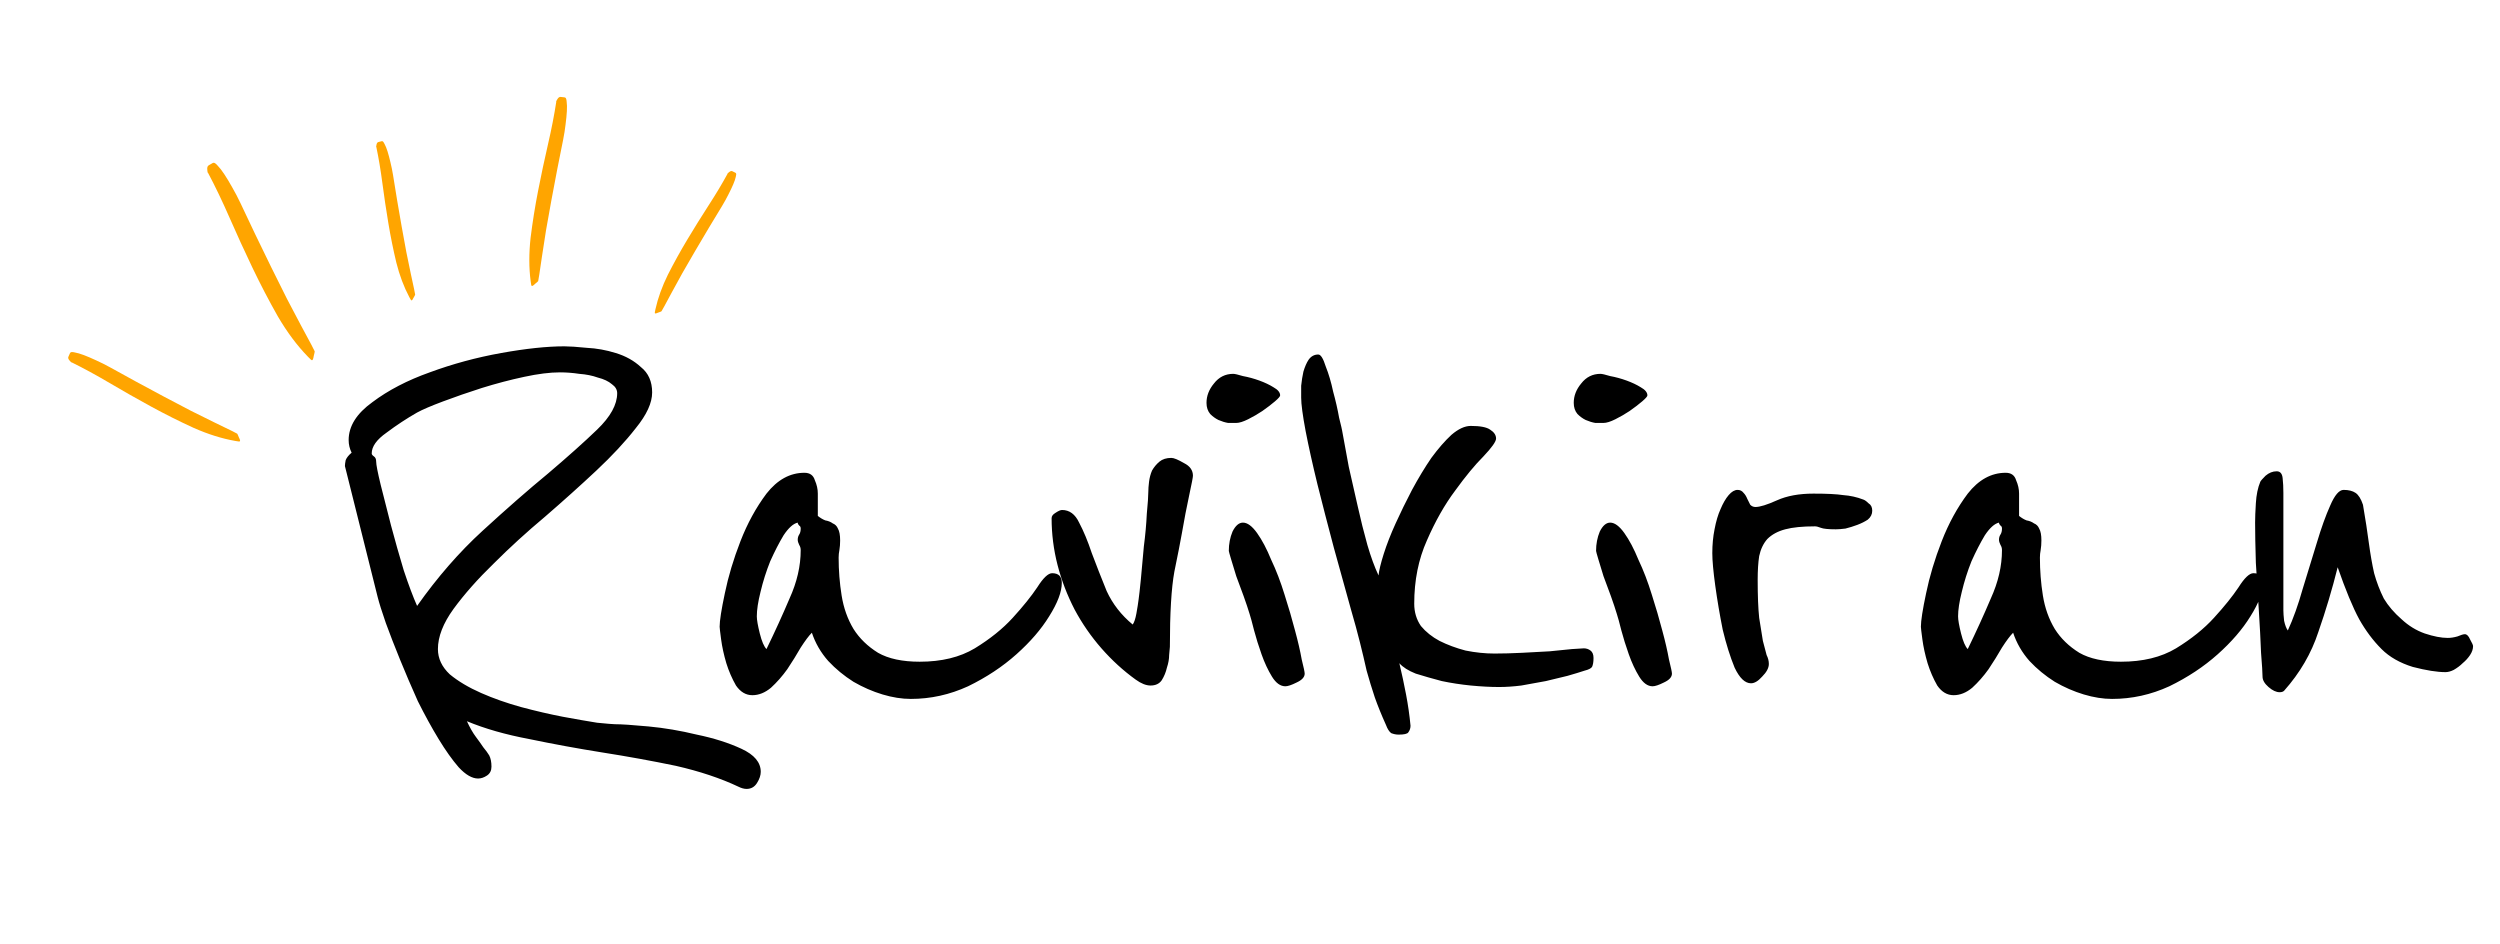 <svg width="143" height="54" viewBox="0 0 143 54" fill="none" xmlns="http://www.w3.org/2000/svg">
<path d="M43.515 44.148C43.515 44.346 43.444 44.559 43.302 44.786C43.16 45.013 42.962 45.126 42.706 45.126C42.565 45.126 42.408 45.084 42.238 44.999C41.217 44.516 40.026 44.119 38.664 43.807C37.303 43.524 35.899 43.268 34.452 43.041C33.034 42.815 31.644 42.559 30.282 42.276C28.921 42.02 27.729 41.68 26.708 41.254C26.878 41.623 27.049 41.921 27.219 42.148C27.389 42.375 27.531 42.573 27.644 42.744C27.786 42.914 27.899 43.07 27.985 43.212C28.07 43.382 28.112 43.594 28.112 43.85C28.112 44.077 28.027 44.247 27.857 44.36C27.687 44.474 27.517 44.531 27.346 44.531C27.006 44.531 26.637 44.318 26.24 43.892C25.871 43.467 25.488 42.928 25.091 42.276C24.694 41.623 24.297 40.9 23.9 40.106C23.531 39.283 23.191 38.489 22.879 37.723C22.567 36.957 22.297 36.262 22.07 35.638C21.843 34.986 21.688 34.489 21.602 34.149L19.73 26.66C19.73 26.575 19.744 26.462 19.773 26.32C19.829 26.178 19.943 26.036 20.113 25.894C20 25.668 19.943 25.426 19.943 25.171C19.943 24.377 20.397 23.654 21.305 23.001C22.212 22.32 23.304 21.753 24.581 21.299C25.886 20.817 27.247 20.448 28.665 20.193C30.084 19.938 31.289 19.81 32.282 19.81C32.566 19.81 32.991 19.838 33.559 19.895C34.126 19.924 34.679 20.023 35.218 20.193C35.785 20.363 36.267 20.633 36.664 21.001C37.09 21.342 37.303 21.824 37.303 22.448C37.303 23.044 36.991 23.724 36.367 24.49C35.771 25.256 35.019 26.065 34.112 26.916C33.204 27.767 32.225 28.646 31.176 29.554C30.126 30.433 29.148 31.326 28.24 32.234C27.332 33.114 26.566 33.979 25.942 34.83C25.347 35.652 25.049 36.418 25.049 37.127C25.049 37.666 25.276 38.148 25.73 38.574C26.212 38.971 26.808 39.325 27.517 39.638C28.226 39.95 28.992 40.219 29.814 40.446C30.665 40.673 31.459 40.857 32.197 40.999C32.963 41.141 33.615 41.254 34.154 41.34C34.721 41.396 35.062 41.425 35.175 41.425C35.544 41.425 36.182 41.467 37.09 41.552C37.998 41.637 38.92 41.793 39.856 42.02C40.82 42.219 41.671 42.488 42.408 42.829C43.146 43.169 43.515 43.609 43.515 44.148ZM35.303 22.491C35.303 22.292 35.204 22.122 35.005 21.98C34.807 21.81 34.537 21.682 34.197 21.597C33.885 21.484 33.53 21.413 33.133 21.384C32.764 21.328 32.395 21.299 32.027 21.299C31.459 21.299 30.779 21.384 29.984 21.555C29.19 21.725 28.382 21.937 27.559 22.193C26.765 22.448 26.027 22.703 25.347 22.959C24.666 23.214 24.169 23.427 23.858 23.597C23.262 23.937 22.68 24.32 22.113 24.746C21.546 25.143 21.262 25.54 21.262 25.937C21.262 25.994 21.305 26.05 21.39 26.107C21.475 26.164 21.517 26.263 21.517 26.405C21.517 26.575 21.602 27.015 21.773 27.724C21.943 28.405 22.141 29.185 22.368 30.064C22.595 30.915 22.836 31.766 23.092 32.617C23.375 33.468 23.631 34.149 23.858 34.659C25.02 33.014 26.268 31.582 27.602 30.362C28.963 29.114 30.211 28.022 31.346 27.086C32.481 26.121 33.417 25.285 34.154 24.575C34.92 23.838 35.303 23.143 35.303 22.491ZM60.735 33.34C60.735 33.851 60.494 34.489 60.011 35.255C59.558 35.993 58.934 36.716 58.139 37.425C57.345 38.134 56.423 38.744 55.374 39.255C54.324 39.737 53.232 39.978 52.098 39.978C51.587 39.978 51.048 39.893 50.481 39.723C49.913 39.552 49.36 39.311 48.821 38.999C48.282 38.659 47.8 38.262 47.375 37.808C46.949 37.326 46.637 36.787 46.439 36.191C46.268 36.361 46.056 36.645 45.8 37.042C45.574 37.439 45.318 37.85 45.035 38.276C44.751 38.673 44.439 39.028 44.099 39.34C43.758 39.623 43.404 39.765 43.035 39.765C42.666 39.765 42.354 39.581 42.099 39.212C41.872 38.815 41.687 38.389 41.546 37.936C41.404 37.453 41.304 36.999 41.248 36.574C41.191 36.149 41.163 35.907 41.163 35.851C41.163 35.51 41.262 34.872 41.461 33.936C41.659 32.972 41.957 31.979 42.354 30.958C42.751 29.936 43.248 29.029 43.843 28.235C44.467 27.44 45.191 27.043 46.013 27.043C46.325 27.043 46.524 27.185 46.609 27.469C46.722 27.724 46.779 27.979 46.779 28.235V29.511C46.921 29.625 47.063 29.71 47.205 29.766C47.375 29.795 47.517 29.851 47.63 29.936C47.772 29.993 47.871 30.093 47.928 30.234C48.013 30.376 48.056 30.603 48.056 30.915C48.056 31.114 48.041 31.298 48.013 31.468C47.985 31.61 47.97 31.752 47.97 31.894C47.97 32.631 48.027 33.355 48.141 34.064C48.254 34.773 48.481 35.411 48.821 35.978C49.162 36.517 49.63 36.971 50.225 37.34C50.821 37.68 51.615 37.85 52.608 37.85C53.856 37.85 54.906 37.595 55.757 37.085C56.636 36.546 57.359 35.964 57.927 35.34C58.522 34.688 58.99 34.106 59.331 33.596C59.671 33.057 59.955 32.787 60.182 32.787C60.55 32.787 60.735 32.972 60.735 33.34ZM45.8 31.468C45.8 31.355 45.772 31.256 45.715 31.17C45.659 31.057 45.63 30.958 45.63 30.873C45.63 30.759 45.659 30.66 45.715 30.575C45.772 30.49 45.8 30.376 45.8 30.234C45.8 30.149 45.772 30.093 45.715 30.064C45.659 30.007 45.63 29.951 45.63 29.894C45.375 29.951 45.105 30.192 44.822 30.617C44.566 31.043 44.311 31.539 44.056 32.106C43.829 32.674 43.645 33.255 43.503 33.851C43.361 34.418 43.29 34.886 43.29 35.255C43.29 35.454 43.347 35.78 43.46 36.234C43.574 36.688 43.701 36.985 43.843 37.127C44.325 36.134 44.765 35.17 45.162 34.234C45.588 33.298 45.8 32.376 45.8 31.468ZM68.236 27.213C68.236 27.299 68.165 27.667 68.024 28.32C67.882 28.972 67.74 29.71 67.598 30.532C67.513 31.014 67.371 31.738 67.173 32.702C67.002 33.638 66.917 35.071 66.917 36.999C66.917 37.056 66.903 37.212 66.875 37.468C66.875 37.694 66.832 37.936 66.747 38.191C66.69 38.446 66.591 38.687 66.449 38.914C66.308 39.113 66.095 39.212 65.811 39.212C65.556 39.212 65.272 39.099 64.96 38.872C64.251 38.361 63.599 37.765 63.003 37.085C62.407 36.404 61.897 35.666 61.471 34.872C61.046 34.05 60.719 33.199 60.492 32.319C60.266 31.44 60.152 30.546 60.152 29.639C60.152 29.525 60.223 29.426 60.365 29.341C60.535 29.227 60.663 29.171 60.748 29.171C61.173 29.171 61.499 29.412 61.726 29.894C61.982 30.376 62.223 30.958 62.45 31.638C62.705 32.319 62.989 33.042 63.301 33.808C63.641 34.546 64.138 35.184 64.79 35.723C64.875 35.61 64.946 35.397 65.003 35.085C65.059 34.773 65.102 34.503 65.13 34.276C65.159 34.078 65.201 33.695 65.258 33.128C65.315 32.532 65.371 31.908 65.428 31.256C65.513 30.603 65.57 29.979 65.598 29.383C65.655 28.788 65.683 28.376 65.683 28.149C65.683 27.979 65.698 27.781 65.726 27.554C65.754 27.327 65.811 27.114 65.896 26.916C66.01 26.717 66.151 26.547 66.322 26.405C66.492 26.263 66.719 26.192 67.002 26.192C67.144 26.192 67.385 26.291 67.726 26.49C68.066 26.66 68.236 26.901 68.236 27.213ZM73.224 22.618C73.224 22.675 73.125 22.788 72.926 22.959C72.728 23.129 72.487 23.313 72.203 23.512C71.948 23.682 71.678 23.838 71.395 23.98C71.111 24.122 70.884 24.192 70.714 24.192C70.6 24.192 70.444 24.192 70.246 24.192C70.076 24.164 69.891 24.107 69.693 24.022C69.522 23.937 69.366 23.824 69.225 23.682C69.083 23.512 69.012 23.299 69.012 23.044C69.012 22.647 69.154 22.278 69.437 21.937C69.721 21.569 70.09 21.384 70.544 21.384C70.629 21.384 70.813 21.427 71.097 21.512C71.409 21.569 71.721 21.654 72.033 21.767C72.345 21.881 72.614 22.008 72.841 22.15C73.097 22.292 73.224 22.448 73.224 22.618ZM74.628 38.531C74.628 38.73 74.472 38.9 74.16 39.042C73.876 39.184 73.664 39.255 73.522 39.255C73.238 39.255 72.983 39.07 72.756 38.702C72.529 38.333 72.331 37.907 72.16 37.425C71.99 36.943 71.848 36.489 71.735 36.063C71.621 35.61 71.536 35.298 71.48 35.127C71.395 34.844 71.281 34.503 71.139 34.106C70.997 33.709 70.856 33.326 70.714 32.957C70.6 32.589 70.501 32.263 70.416 31.979C70.331 31.695 70.288 31.539 70.288 31.511C70.288 31.114 70.359 30.745 70.501 30.404C70.671 30.064 70.87 29.894 71.097 29.894C71.352 29.894 71.621 30.093 71.905 30.49C72.189 30.887 72.458 31.397 72.713 32.021C72.997 32.617 73.252 33.284 73.479 34.021C73.706 34.73 73.905 35.411 74.075 36.063C74.245 36.688 74.373 37.241 74.458 37.723C74.572 38.177 74.628 38.446 74.628 38.531ZM91.149 37.638C91.149 37.865 91.12 38.035 91.064 38.148C91.007 38.233 90.865 38.304 90.638 38.361C90.383 38.446 90.056 38.545 89.659 38.659C89.291 38.744 88.879 38.843 88.425 38.957C87.972 39.042 87.504 39.127 87.021 39.212C86.568 39.269 86.142 39.297 85.745 39.297C85.263 39.297 84.724 39.269 84.128 39.212C83.561 39.155 83.008 39.07 82.469 38.957C81.93 38.815 81.433 38.673 80.98 38.531C80.554 38.361 80.242 38.163 80.043 37.936C80.185 38.531 80.313 39.127 80.426 39.723C80.54 40.318 80.625 40.914 80.682 41.51C80.682 41.651 80.639 41.779 80.554 41.893C80.497 41.978 80.313 42.02 80.001 42.02C79.859 42.02 79.717 41.992 79.576 41.935C79.462 41.85 79.363 41.694 79.278 41.467C79.022 40.9 78.81 40.375 78.639 39.893C78.469 39.382 78.313 38.872 78.171 38.361C78.058 37.85 77.93 37.312 77.788 36.744C77.647 36.177 77.476 35.553 77.278 34.872C76.966 33.766 76.64 32.589 76.299 31.341C75.959 30.064 75.647 28.859 75.363 27.724C75.079 26.561 74.853 25.54 74.682 24.66C74.512 23.753 74.427 23.115 74.427 22.746C74.427 22.576 74.427 22.349 74.427 22.065C74.456 21.781 74.498 21.512 74.555 21.257C74.64 20.973 74.739 20.746 74.853 20.576C74.994 20.377 75.179 20.278 75.406 20.278C75.548 20.278 75.689 20.505 75.831 20.959C76.001 21.384 76.143 21.866 76.257 22.405C76.398 22.916 76.512 23.412 76.597 23.895C76.71 24.349 76.767 24.59 76.767 24.618C76.881 25.242 77.008 25.937 77.15 26.703C77.32 27.44 77.491 28.192 77.661 28.958C77.831 29.724 78.015 30.461 78.214 31.17C78.412 31.851 78.625 32.433 78.852 32.915C78.88 32.631 78.98 32.22 79.15 31.681C79.32 31.142 79.547 30.561 79.831 29.936C80.114 29.312 80.426 28.674 80.767 28.022C81.136 27.341 81.504 26.731 81.873 26.192C82.27 25.653 82.653 25.214 83.022 24.873C83.419 24.533 83.788 24.363 84.128 24.363C84.667 24.363 85.036 24.434 85.234 24.575C85.461 24.717 85.575 24.887 85.575 25.086C85.575 25.256 85.334 25.597 84.852 26.107C84.369 26.589 83.83 27.242 83.235 28.064C82.639 28.859 82.1 29.809 81.618 30.915C81.136 31.993 80.894 33.199 80.894 34.532C80.894 35.014 81.022 35.439 81.277 35.808C81.561 36.149 81.916 36.432 82.341 36.659C82.795 36.886 83.291 37.07 83.83 37.212C84.398 37.326 84.951 37.383 85.49 37.383C85.972 37.383 86.497 37.368 87.064 37.34C87.631 37.312 88.156 37.283 88.638 37.255C89.149 37.198 89.574 37.156 89.915 37.127C90.284 37.099 90.51 37.085 90.596 37.085C90.737 37.085 90.865 37.127 90.978 37.212C91.092 37.297 91.149 37.439 91.149 37.638ZM94.231 22.618C94.231 22.675 94.131 22.788 93.933 22.959C93.734 23.129 93.493 23.313 93.21 23.512C92.954 23.682 92.685 23.838 92.401 23.98C92.118 24.122 91.891 24.192 91.72 24.192C91.607 24.192 91.451 24.192 91.252 24.192C91.082 24.164 90.898 24.107 90.699 24.022C90.529 23.937 90.373 23.824 90.231 23.682C90.089 23.512 90.018 23.299 90.018 23.044C90.018 22.647 90.16 22.278 90.444 21.937C90.728 21.569 91.096 21.384 91.55 21.384C91.635 21.384 91.82 21.427 92.103 21.512C92.415 21.569 92.727 21.654 93.039 21.767C93.351 21.881 93.621 22.008 93.848 22.15C94.103 22.292 94.231 22.448 94.231 22.618ZM95.635 38.531C95.635 38.73 95.479 38.9 95.167 39.042C94.883 39.184 94.67 39.255 94.528 39.255C94.245 39.255 93.99 39.07 93.763 38.702C93.536 38.333 93.337 37.907 93.167 37.425C92.997 36.943 92.855 36.489 92.742 36.063C92.628 35.61 92.543 35.298 92.486 35.127C92.401 34.844 92.288 34.503 92.146 34.106C92.004 33.709 91.862 33.326 91.72 32.957C91.607 32.589 91.508 32.263 91.422 31.979C91.337 31.695 91.295 31.539 91.295 31.511C91.295 31.114 91.366 30.745 91.508 30.404C91.678 30.064 91.876 29.894 92.103 29.894C92.359 29.894 92.628 30.093 92.912 30.49C93.195 30.887 93.465 31.397 93.72 32.021C94.004 32.617 94.259 33.284 94.486 34.021C94.713 34.73 94.912 35.411 95.082 36.063C95.252 36.688 95.379 37.241 95.465 37.723C95.578 38.177 95.635 38.446 95.635 38.531ZM107.092 29.213C107.092 29.412 107.007 29.582 106.837 29.724C106.666 29.837 106.468 29.936 106.241 30.022C106.014 30.107 105.787 30.178 105.56 30.234C105.333 30.263 105.149 30.277 105.007 30.277C104.582 30.277 104.298 30.248 104.156 30.192C104.014 30.135 103.901 30.107 103.816 30.107C103.107 30.107 102.539 30.163 102.114 30.277C101.688 30.39 101.348 30.575 101.093 30.83C100.866 31.085 100.71 31.412 100.625 31.809C100.568 32.177 100.539 32.631 100.539 33.17C100.539 34.078 100.568 34.801 100.625 35.34C100.71 35.879 100.781 36.319 100.837 36.659C100.922 36.999 100.993 37.269 101.05 37.468C101.135 37.638 101.178 37.808 101.178 37.978C101.178 38.205 101.05 38.446 100.795 38.702C100.568 38.957 100.355 39.084 100.157 39.084C99.816 39.084 99.504 38.787 99.221 38.191C98.965 37.567 98.738 36.843 98.54 36.021C98.37 35.17 98.228 34.333 98.114 33.511C98.001 32.688 97.944 32.064 97.944 31.638C97.944 31.156 97.987 30.702 98.072 30.277C98.157 29.823 98.27 29.44 98.412 29.128C98.554 28.788 98.71 28.518 98.88 28.32C99.05 28.121 99.221 28.022 99.391 28.022C99.532 28.022 99.646 28.079 99.731 28.192C99.816 28.277 99.887 28.391 99.944 28.532C100.001 28.646 100.057 28.759 100.114 28.873C100.199 28.958 100.298 29 100.412 29C100.667 29 101.078 28.873 101.646 28.617C102.213 28.362 102.908 28.235 103.731 28.235C104.496 28.235 105.064 28.263 105.433 28.32C105.83 28.348 106.213 28.433 106.581 28.575C106.666 28.603 106.766 28.674 106.879 28.788C107.021 28.873 107.092 29.015 107.092 29.213ZM129.447 33.34C129.447 33.851 129.206 34.489 128.724 35.255C128.27 35.993 127.646 36.716 126.852 37.425C126.057 38.134 125.136 38.744 124.086 39.255C123.036 39.737 121.944 39.978 120.81 39.978C120.299 39.978 119.76 39.893 119.193 39.723C118.626 39.552 118.072 39.311 117.534 38.999C116.995 38.659 116.512 38.262 116.087 37.808C115.661 37.326 115.349 36.787 115.151 36.191C114.981 36.361 114.768 36.645 114.513 37.042C114.286 37.439 114.03 37.85 113.747 38.276C113.463 38.673 113.151 39.028 112.811 39.34C112.47 39.623 112.116 39.765 111.747 39.765C111.378 39.765 111.066 39.581 110.811 39.212C110.584 38.815 110.4 38.389 110.258 37.936C110.116 37.453 110.017 36.999 109.96 36.574C109.903 36.149 109.875 35.907 109.875 35.851C109.875 35.51 109.974 34.872 110.173 33.936C110.371 32.972 110.669 31.979 111.066 30.958C111.463 29.936 111.96 29.029 112.555 28.235C113.179 27.44 113.903 27.043 114.725 27.043C115.037 27.043 115.236 27.185 115.321 27.469C115.434 27.724 115.491 27.979 115.491 28.235V29.511C115.633 29.625 115.775 29.71 115.917 29.766C116.087 29.795 116.229 29.851 116.342 29.936C116.484 29.993 116.583 30.093 116.64 30.234C116.725 30.376 116.768 30.603 116.768 30.915C116.768 31.114 116.753 31.298 116.725 31.468C116.697 31.61 116.683 31.752 116.683 31.894C116.683 32.631 116.739 33.355 116.853 34.064C116.966 34.773 117.193 35.411 117.534 35.978C117.874 36.517 118.342 36.971 118.938 37.34C119.533 37.68 120.328 37.85 121.32 37.85C122.568 37.85 123.618 37.595 124.469 37.085C125.348 36.546 126.072 35.964 126.639 35.34C127.235 34.688 127.703 34.106 128.043 33.596C128.383 33.057 128.667 32.787 128.894 32.787C129.263 32.787 129.447 32.972 129.447 33.34ZM114.513 31.468C114.513 31.355 114.484 31.256 114.428 31.17C114.371 31.057 114.342 30.958 114.342 30.873C114.342 30.759 114.371 30.66 114.428 30.575C114.484 30.49 114.513 30.376 114.513 30.234C114.513 30.149 114.484 30.093 114.428 30.064C114.371 30.007 114.342 29.951 114.342 29.894C114.087 29.951 113.818 30.192 113.534 30.617C113.279 31.043 113.023 31.539 112.768 32.106C112.541 32.674 112.357 33.255 112.215 33.851C112.073 34.418 112.002 34.886 112.002 35.255C112.002 35.454 112.059 35.78 112.172 36.234C112.286 36.688 112.414 36.985 112.555 37.127C113.038 36.134 113.477 35.17 113.874 34.234C114.3 33.298 114.513 32.376 114.513 31.468ZM141.459 36.957C141.459 37.127 141.402 37.297 141.288 37.468C141.175 37.638 141.033 37.794 140.863 37.936C140.721 38.077 140.551 38.205 140.352 38.319C140.182 38.404 140.026 38.446 139.884 38.446C139.402 38.446 138.778 38.347 138.012 38.148C137.275 37.921 136.679 37.581 136.225 37.127C135.743 36.645 135.318 36.078 134.949 35.425C134.58 34.745 134.169 33.752 133.715 32.447C133.403 33.695 133.034 34.929 132.609 36.149C132.211 37.368 131.559 38.489 130.651 39.51C130.595 39.567 130.51 39.595 130.396 39.595C130.198 39.595 129.985 39.496 129.758 39.297C129.531 39.099 129.417 38.9 129.417 38.702C129.417 38.503 129.389 38.049 129.332 37.34C129.304 36.602 129.261 35.794 129.205 34.915C129.148 34.007 129.091 33.099 129.035 32.192C129.006 31.256 128.992 30.49 128.992 29.894C128.992 29.61 129.006 29.242 129.035 28.788C129.063 28.305 129.148 27.894 129.29 27.554C129.318 27.497 129.417 27.384 129.588 27.213C129.786 27.043 129.999 26.958 130.226 26.958C130.424 26.958 130.538 27.086 130.566 27.341C130.595 27.596 130.609 27.88 130.609 28.192V34.915C130.609 35.056 130.623 35.255 130.651 35.51C130.708 35.766 130.779 35.95 130.864 36.063C131.176 35.383 131.46 34.589 131.715 33.681C131.999 32.745 132.268 31.865 132.524 31.043C132.779 30.192 133.034 29.483 133.289 28.915C133.545 28.32 133.8 28.022 134.055 28.022C134.339 28.022 134.566 28.079 134.736 28.192C134.906 28.305 135.048 28.532 135.162 28.873C135.303 29.695 135.417 30.433 135.502 31.085C135.587 31.709 135.686 32.277 135.8 32.787C135.942 33.298 136.126 33.78 136.353 34.234C136.608 34.659 136.949 35.056 137.374 35.425C137.771 35.794 138.211 36.063 138.693 36.234C139.204 36.404 139.643 36.489 140.012 36.489C140.182 36.489 140.367 36.461 140.565 36.404C140.764 36.319 140.906 36.276 140.991 36.276C141.104 36.276 141.203 36.376 141.288 36.574C141.402 36.773 141.459 36.9 141.459 36.957Z" fill="black"/>
<path d="M11.953 9.448C12.006 9.414 12.052 9.386 12.093 9.367C12.146 9.332 12.186 9.313 12.214 9.31C12.271 9.303 12.349 9.358 12.449 9.474C12.563 9.589 12.69 9.752 12.829 9.964C12.97 10.175 13.122 10.428 13.286 10.723C13.448 11.003 13.607 11.305 13.76 11.63C14.011 12.171 14.29 12.758 14.595 13.393C14.899 14.013 15.204 14.64 15.509 15.275C15.829 15.908 16.131 16.514 16.415 17.094C16.714 17.672 16.983 18.182 17.222 18.625C17.738 19.577 17.997 20.067 18.001 20.095C18.004 20.123 17.986 20.211 17.947 20.358C17.923 20.518 17.89 20.601 17.848 20.606C17.82 20.61 17.74 20.541 17.609 20.399C16.988 19.76 16.417 18.994 15.894 18.1C15.386 17.204 14.902 16.277 14.443 15.319C13.984 14.36 13.547 13.406 13.132 12.456C12.716 11.506 12.305 10.649 11.898 9.884C11.884 9.885 11.876 9.872 11.872 9.844L11.857 9.717C11.84 9.576 11.872 9.487 11.953 9.448Z" fill="#FFA500"/>
<path d="M3.918 20.394C3.937 20.343 3.956 20.3 3.975 20.266C3.994 20.215 4.013 20.18 4.031 20.164C4.067 20.13 4.15 20.129 4.279 20.16C4.418 20.183 4.59 20.234 4.795 20.311C5.001 20.389 5.236 20.49 5.501 20.613C5.757 20.728 6.022 20.86 6.294 21.01C6.745 21.263 7.239 21.534 7.775 21.825C8.304 22.107 8.836 22.393 9.372 22.684C9.918 22.967 10.438 23.24 10.932 23.503C11.435 23.757 11.883 23.98 12.276 24.169C13.121 24.576 13.552 24.789 13.568 24.807C13.585 24.825 13.617 24.896 13.664 25.02C13.729 25.144 13.748 25.219 13.72 25.244C13.703 25.261 13.611 25.253 13.447 25.22C12.687 25.086 11.897 24.837 11.076 24.474C10.264 24.103 9.454 23.697 8.645 23.256C7.836 22.815 7.045 22.366 6.272 21.909C5.498 21.453 4.774 21.059 4.1 20.727C4.091 20.736 4.078 20.731 4.062 20.713L3.987 20.632C3.903 20.541 3.88 20.462 3.918 20.394Z" fill="#FFA500"/>
<path d="M21.655 8.122C21.7 8.108 21.738 8.098 21.77 8.093C21.815 8.079 21.847 8.074 21.868 8.077C21.909 8.084 21.953 8.139 21.999 8.241C22.056 8.345 22.113 8.486 22.168 8.663C22.223 8.841 22.279 9.05 22.335 9.291C22.392 9.522 22.442 9.767 22.484 10.027C22.551 10.459 22.627 10.93 22.713 11.439C22.801 11.938 22.888 12.442 22.974 12.951C23.07 13.462 23.159 13.95 23.242 14.417C23.334 14.885 23.42 15.299 23.498 15.66C23.668 16.435 23.75 16.833 23.747 16.854C23.744 16.874 23.713 16.933 23.656 17.029C23.607 17.137 23.567 17.188 23.536 17.183C23.515 17.18 23.473 17.115 23.409 16.989C23.102 16.412 22.856 15.756 22.67 15.02C22.494 14.285 22.342 13.533 22.214 12.764C22.086 11.995 21.972 11.234 21.873 10.481C21.774 9.727 21.659 9.039 21.528 8.417C21.518 8.416 21.515 8.405 21.518 8.384L21.533 8.292C21.549 8.189 21.59 8.132 21.655 8.122Z" fill="#FFA500"/>
<path d="M32.082 5.546C32.137 5.549 32.183 5.554 32.221 5.561C32.276 5.564 32.314 5.572 32.336 5.584C32.378 5.609 32.404 5.687 32.413 5.82C32.433 5.959 32.437 6.138 32.425 6.357C32.413 6.577 32.388 6.831 32.35 7.121C32.318 7.4 32.272 7.692 32.211 7.997C32.106 8.503 31.996 9.056 31.88 9.655C31.771 10.244 31.659 10.838 31.543 11.437C31.438 12.042 31.335 12.62 31.233 13.171C31.142 13.727 31.065 14.221 31.003 14.653C30.869 15.581 30.796 16.056 30.784 16.077C30.772 16.099 30.714 16.151 30.61 16.233C30.511 16.332 30.446 16.373 30.414 16.354C30.392 16.342 30.372 16.253 30.354 16.087C30.253 15.322 30.252 14.493 30.35 13.601C30.46 12.715 30.602 11.82 30.779 10.916C30.955 10.012 31.145 9.122 31.347 8.247C31.549 7.372 31.706 6.563 31.819 5.82C31.808 5.814 31.809 5.8 31.821 5.779L31.876 5.683C31.937 5.576 32.005 5.53 32.082 5.546Z" fill="#FFA500"/>
<path d="M41.902 9.8C41.945 9.818 41.98 9.836 42.008 9.853C42.051 9.871 42.079 9.888 42.093 9.904C42.12 9.935 42.118 10.005 42.087 10.114C42.063 10.23 42.014 10.373 41.941 10.545C41.869 10.716 41.775 10.911 41.662 11.131C41.556 11.344 41.435 11.562 41.299 11.788C41.07 12.16 40.823 12.568 40.558 13.012C40.302 13.448 40.041 13.889 39.777 14.332C39.519 14.783 39.27 15.213 39.031 15.622C38.798 16.039 38.594 16.41 38.421 16.735C38.047 17.435 37.852 17.792 37.836 17.806C37.82 17.819 37.759 17.844 37.653 17.879C37.546 17.93 37.482 17.943 37.462 17.919C37.448 17.903 37.458 17.827 37.491 17.689C37.632 17.051 37.869 16.392 38.205 15.71C38.547 15.037 38.918 14.366 39.319 13.697C39.719 13.029 40.126 12.376 40.539 11.737C40.952 11.099 41.31 10.501 41.614 9.943C41.607 9.935 41.612 9.924 41.627 9.911L41.699 9.85C41.778 9.782 41.846 9.766 41.902 9.8Z" fill="#FFA500"/>
</svg>
